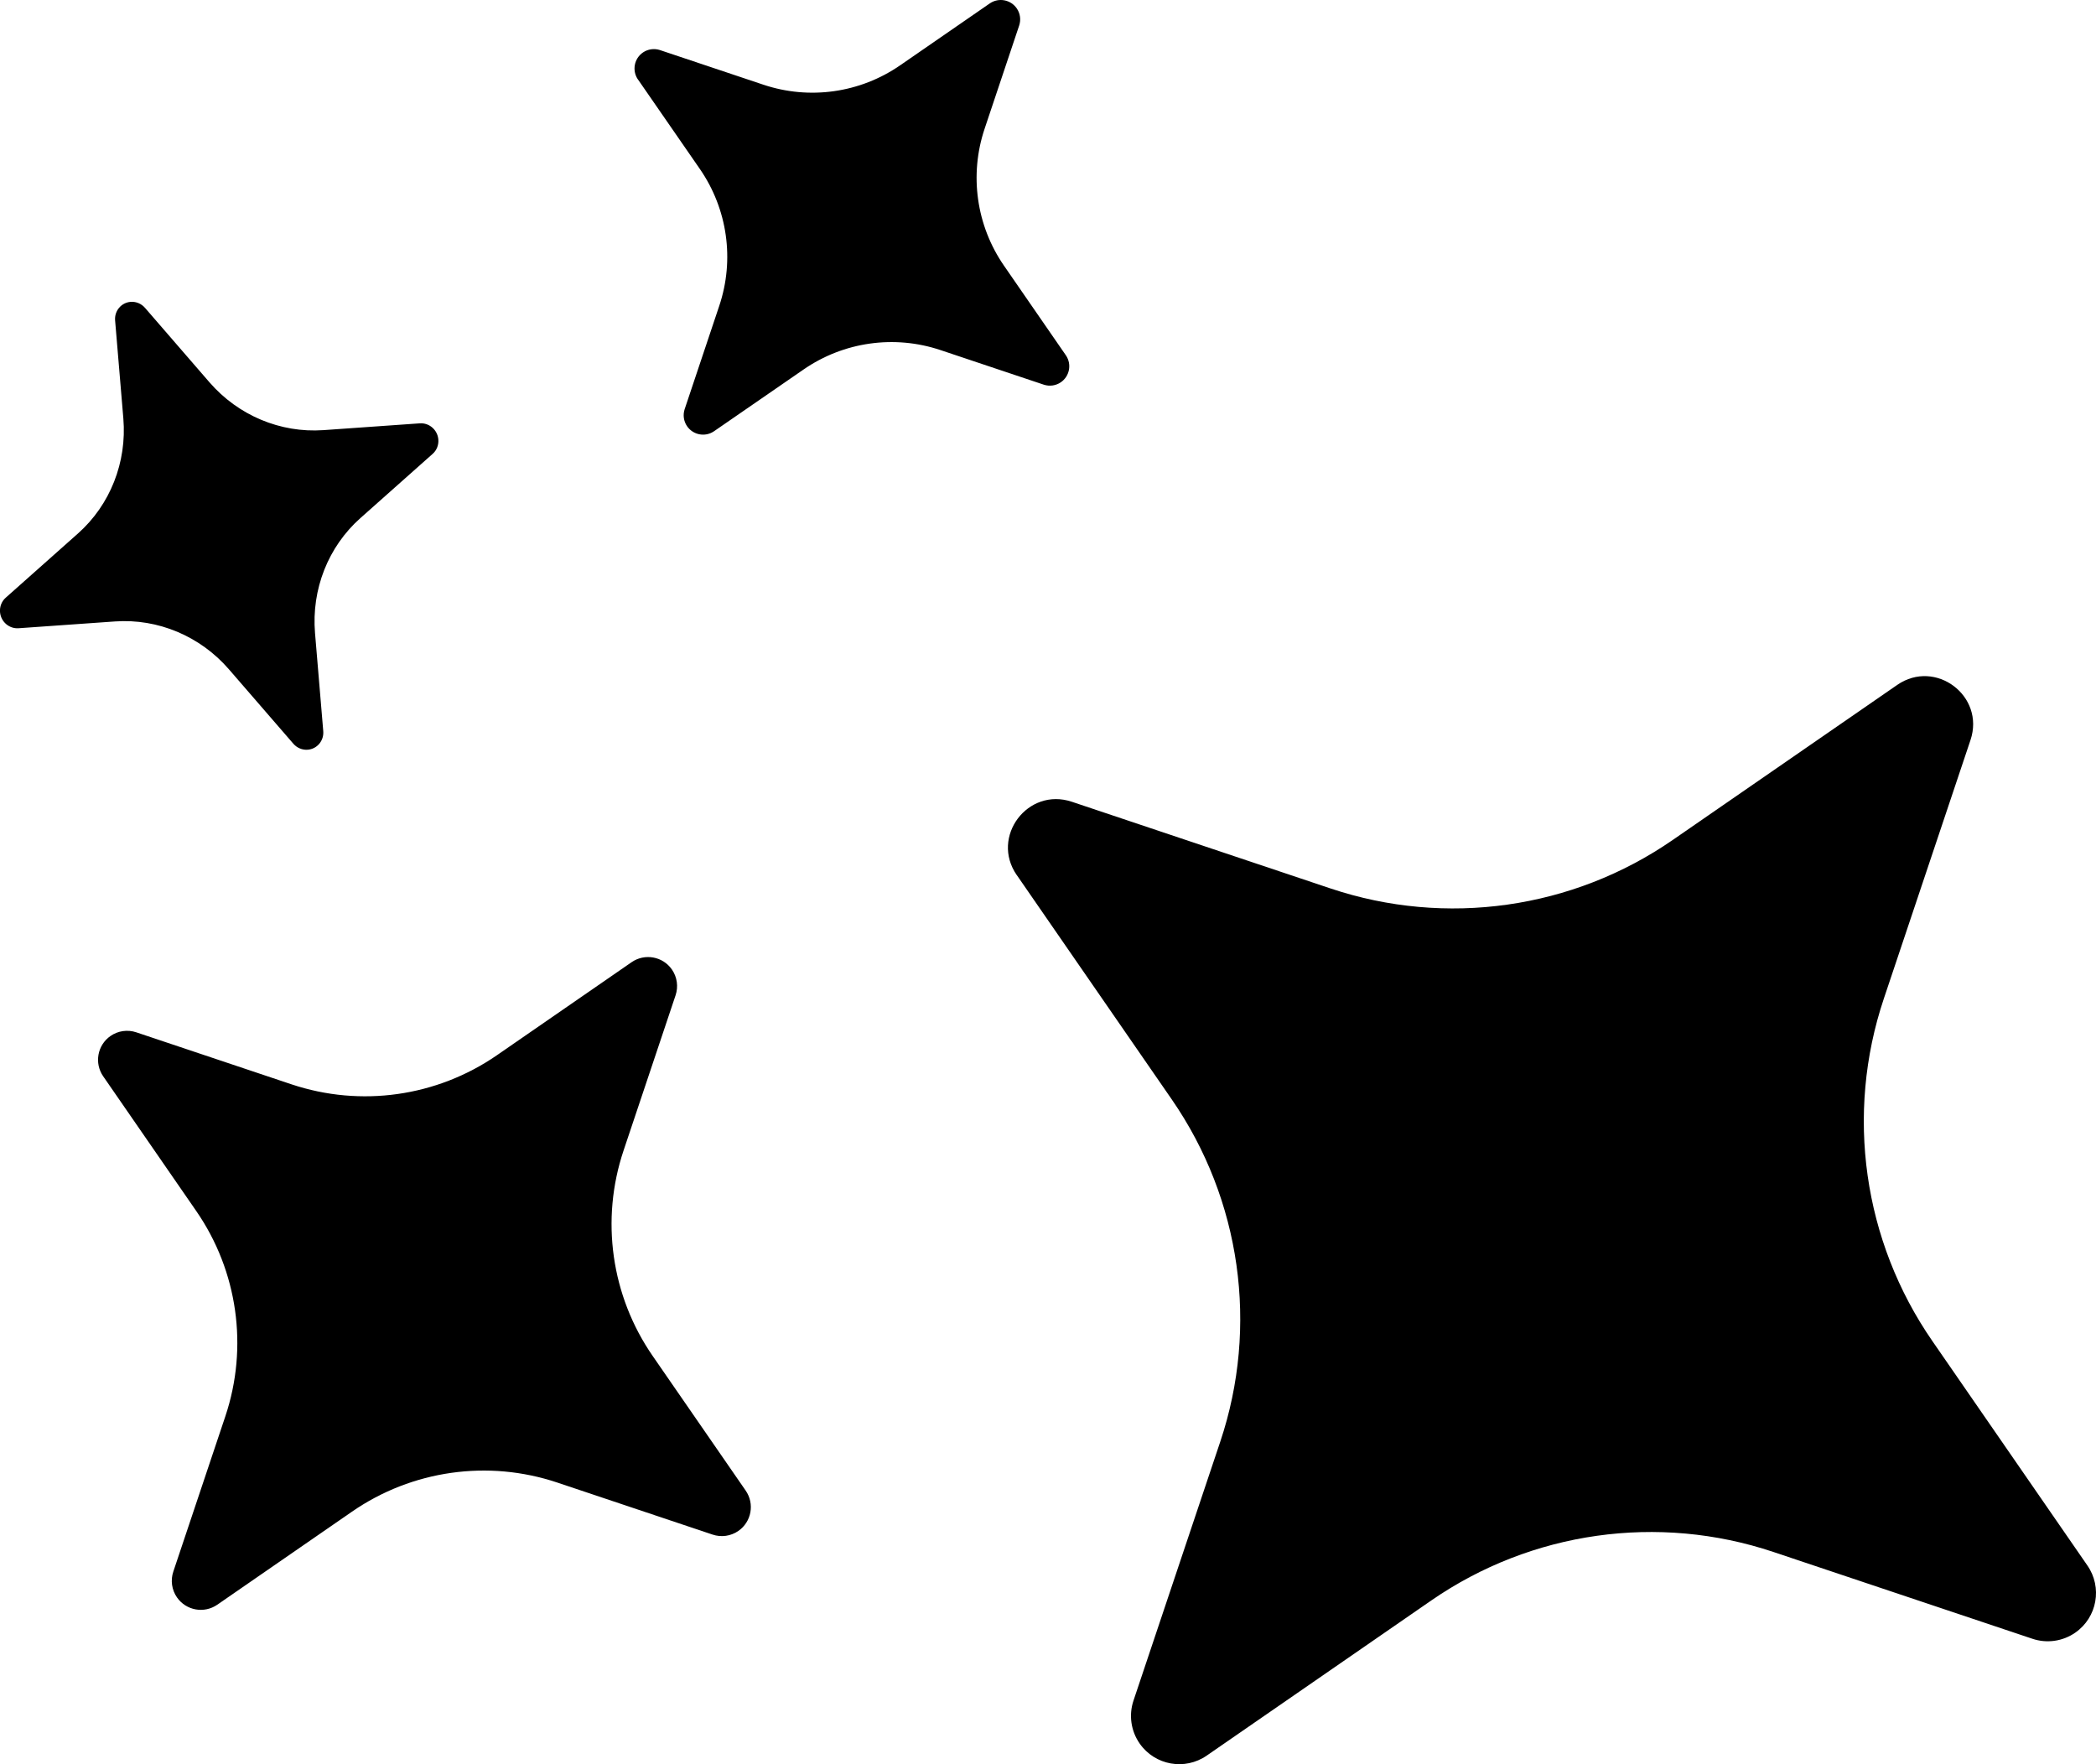 <?xml version="1.0" encoding="UTF-8"?><svg id="Layer_1" xmlns="http://www.w3.org/2000/svg" viewBox="0 0 730.69 615.03"><path d="m354.44,305.05c-9.21-13.34,3.84-30.69,19.21-25.55l90.2,30.23c40.21,13.46,84.42,7.19,119.3-16.92l78.24-54.04c13.34-9.21,30.69,3.84,25.55,19.21l-30.23,90.2c-13.46,40.21-7.19,84.42,16.92,119.3l54.04,78.24c5.31,7.62,3.44,18.11-4.18,23.42-4.39,3.06-9.97,3.85-15.03,2.13l-90.2-30.23c-40.2-13.46-84.39-7.2-119.27,16.88l-78.27,54.07c-7.62,5.31-18.11,3.44-23.42-4.18-3.06-4.39-3.85-9.97-2.13-15.03l30.23-90.2c13.46-40.2,7.2-84.39-16.88-119.27l-54.07-78.27h0ZM35.98,375.22c-3.18-4.59-2.04-10.89,2.55-14.07,2.63-1.82,5.96-2.29,8.99-1.27l54.11,18.13c24.14,8.06,50.63,4.31,71.58-10.13l46.96-32.44c4.59-3.18,10.89-2.04,14.07,2.55,1.82,2.63,2.29,5.96,1.27,8.99l-18.13,54.11c-8.08,24.12-4.33,50.64,10.13,71.58l32.44,46.96c3.18,4.59,2.04,10.89-2.55,14.07-2.63,1.82-5.96,2.29-8.99,1.27l-54.11-18.13c-24.12-8.08-50.64-4.33-71.58,10.13l-46.96,32.44c-4.59,3.18-10.89,2.04-14.07-2.55-1.82-2.63-2.29-5.96-1.27-8.99l18.13-54.11c8.08-24.12,4.33-50.64-10.13-71.58l-32.44-46.96h0ZM222.35,27.65c-2.08-3.1-1.26-7.29,1.83-9.38,1.72-1.16,3.87-1.46,5.84-.83l36.05,12.07c16.11,5.41,33.79,2.9,47.76-6.76l31.28-21.6c3.1-2.08,7.29-1.26,9.38,1.83,1.16,1.72,1.46,3.87.83,5.84l-12.07,36.05c-5.4,16.1-2.89,33.8,6.76,47.76l21.6,31.28c2.08,3.1,1.26,7.29-1.83,9.38-1.72,1.16-3.87,1.46-5.84.83l-36.05-12.07c-16.1-5.4-33.8-2.89-47.76,6.76l-31.26,21.56c-3.1,2.08-7.29,1.26-9.38-1.83-1.16-1.72-1.46-3.87-.83-5.84l12.07-36.05c5.41-16.11,2.9-33.79-6.76-47.76l-21.59-31.22-.04-.03ZM40.13,111.72c-.29-3.34,2.15-6.25,5.44-6.49,1.88-.14,3.73.64,4.99,2.1l22.45,25.93c10.02,11.56,24.72,17.73,39.71,16.69l33.62-2.37c3.29-.24,6.19,2.28,6.47,5.62.16,1.91-.57,3.78-1.99,5.03l-25.19,22.39c-11.23,9.98-17.08,24.83-15.81,40.07l2.87,34.18c.29,3.34-2.15,6.25-5.44,6.49-1.88.14-3.73-.64-4.99-2.1l-22.45-25.93c-10.01-11.56-24.72-17.74-39.71-16.69l-33.62,2.37c-3.29.24-6.19-2.28-6.47-5.62-.16-1.91.57-3.78,1.99-5.03l25.19-22.39c11.23-9.98,17.08-24.83,15.81-40.07l-2.87-34.18h0Z"/></svg>